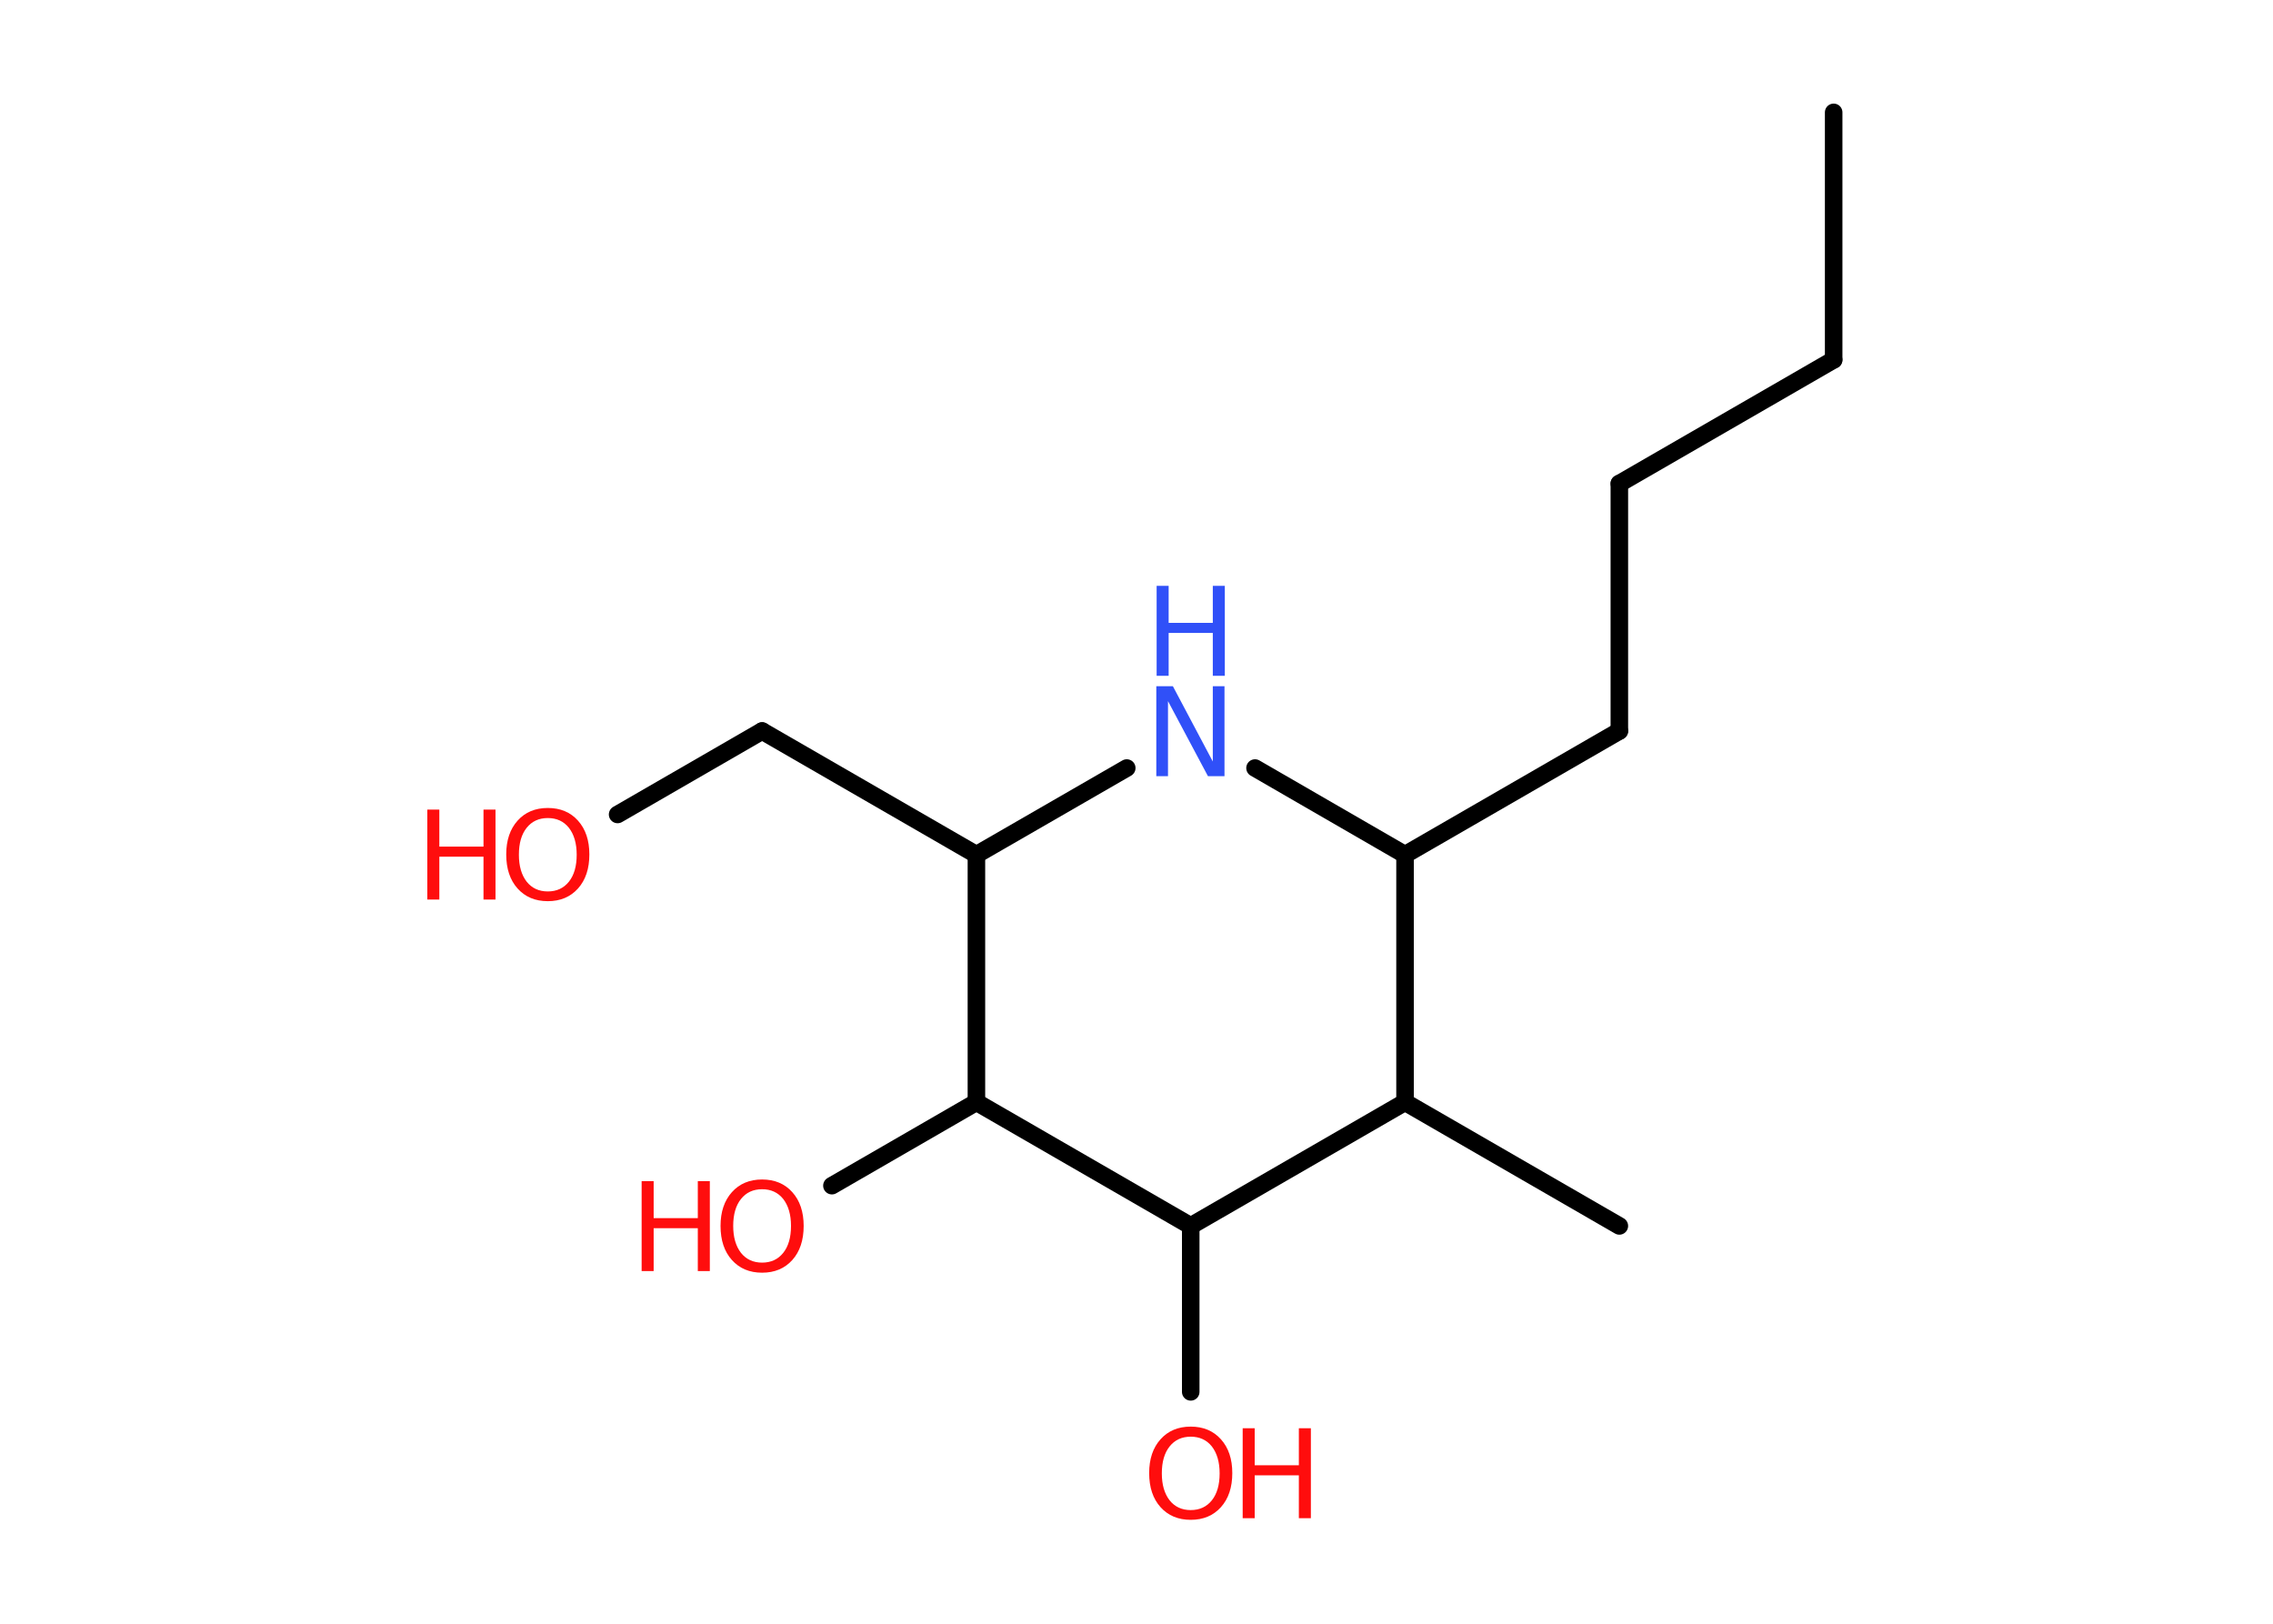 <?xml version='1.0' encoding='UTF-8'?>
<!DOCTYPE svg PUBLIC "-//W3C//DTD SVG 1.1//EN" "http://www.w3.org/Graphics/SVG/1.1/DTD/svg11.dtd">
<svg version='1.2' xmlns='http://www.w3.org/2000/svg' xmlns:xlink='http://www.w3.org/1999/xlink' width='70.0mm' height='50.0mm' viewBox='0 0 70.0 50.0'>
  <desc>Generated by the Chemistry Development Kit (http://github.com/cdk)</desc>
  <g stroke-linecap='round' stroke-linejoin='round' stroke='#000000' stroke-width='.54' fill='#FF0D0D'>
    <rect x='.0' y='.0' width='70.0' height='50.0' fill='#FFFFFF' stroke='none'/>
    <g id='mol1' class='mol'>
      <line id='mol1bnd1' class='bond' x1='56.47' y1='3.46' x2='56.47' y2='11.08'/>
      <line id='mol1bnd2' class='bond' x1='56.47' y1='11.08' x2='49.87' y2='14.89'/>
      <line id='mol1bnd3' class='bond' x1='49.87' y1='14.89' x2='49.87' y2='22.51'/>
      <line id='mol1bnd4' class='bond' x1='49.87' y1='22.51' x2='43.27' y2='26.32'/>
      <line id='mol1bnd5' class='bond' x1='43.27' y1='26.32' x2='38.65' y2='23.65'/>
      <line id='mol1bnd6' class='bond' x1='34.7' y1='23.65' x2='30.07' y2='26.32'/>
      <line id='mol1bnd7' class='bond' x1='30.07' y1='26.32' x2='23.47' y2='22.51'/>
      <line id='mol1bnd8' class='bond' x1='23.47' y1='22.51' x2='19.02' y2='25.08'/>
      <line id='mol1bnd9' class='bond' x1='30.07' y1='26.32' x2='30.07' y2='33.94'/>
      <line id='mol1bnd10' class='bond' x1='30.07' y1='33.94' x2='25.62' y2='36.51'/>
      <line id='mol1bnd11' class='bond' x1='30.07' y1='33.94' x2='36.67' y2='37.75'/>
      <line id='mol1bnd12' class='bond' x1='36.67' y1='37.75' x2='36.67' y2='42.86'/>
      <line id='mol1bnd13' class='bond' x1='36.67' y1='37.75' x2='43.27' y2='33.94'/>
      <line id='mol1bnd14' class='bond' x1='43.27' y1='26.32' x2='43.27' y2='33.94'/>
      <line id='mol1bnd15' class='bond' x1='43.27' y1='33.94' x2='49.87' y2='37.75'/>
      <g id='mol1atm6' class='atom'>
        <path d='M35.62 21.13h.5l1.23 2.32v-2.32h.36v2.77h-.51l-1.23 -2.31v2.31h-.36v-2.77z' stroke='none' fill='#3050F8'/>
        <path d='M35.62 18.04h.37v1.14h1.36v-1.14h.37v2.77h-.37v-1.32h-1.36v1.32h-.37v-2.77z' stroke='none' fill='#3050F8'/>
      </g>
      <g id='mol1atm9' class='atom'>
        <path d='M16.87 25.19q-.41 .0 -.65 .3q-.24 .3 -.24 .83q.0 .52 .24 .83q.24 .3 .65 .3q.41 .0 .65 -.3q.24 -.3 .24 -.83q.0 -.52 -.24 -.83q-.24 -.3 -.65 -.3zM16.87 24.88q.58 .0 .93 .39q.35 .39 .35 1.04q.0 .66 -.35 1.05q-.35 .39 -.93 .39q-.58 .0 -.93 -.39q-.35 -.39 -.35 -1.05q.0 -.65 .35 -1.04q.35 -.39 .93 -.39z' stroke='none'/>
        <path d='M13.16 24.93h.37v1.14h1.36v-1.14h.37v2.77h-.37v-1.32h-1.36v1.32h-.37v-2.77z' stroke='none'/>
      </g>
      <g id='mol1atm11' class='atom'>
        <path d='M23.47 36.62q-.41 .0 -.65 .3q-.24 .3 -.24 .83q.0 .52 .24 .83q.24 .3 .65 .3q.41 .0 .65 -.3q.24 -.3 .24 -.83q.0 -.52 -.24 -.83q-.24 -.3 -.65 -.3zM23.47 36.32q.58 .0 .93 .39q.35 .39 .35 1.04q.0 .66 -.35 1.05q-.35 .39 -.93 .39q-.58 .0 -.93 -.39q-.35 -.39 -.35 -1.05q.0 -.65 .35 -1.04q.35 -.39 .93 -.39z' stroke='none'/>
        <path d='M19.76 36.37h.37v1.14h1.36v-1.14h.37v2.77h-.37v-1.32h-1.36v1.32h-.37v-2.77z' stroke='none'/>
      </g>
      <g id='mol1atm13' class='atom'>
        <path d='M36.67 44.24q-.41 .0 -.65 .3q-.24 .3 -.24 .83q.0 .52 .24 .83q.24 .3 .65 .3q.41 .0 .65 -.3q.24 -.3 .24 -.83q.0 -.52 -.24 -.83q-.24 -.3 -.65 -.3zM36.67 43.93q.58 .0 .93 .39q.35 .39 .35 1.04q.0 .66 -.35 1.05q-.35 .39 -.93 .39q-.58 .0 -.93 -.39q-.35 -.39 -.35 -1.05q.0 -.65 .35 -1.04q.35 -.39 .93 -.39z' stroke='none'/>
        <path d='M38.27 43.98h.37v1.14h1.36v-1.14h.37v2.77h-.37v-1.32h-1.36v1.32h-.37v-2.77z' stroke='none'/>
      </g>
    </g>
  </g>
</svg>
